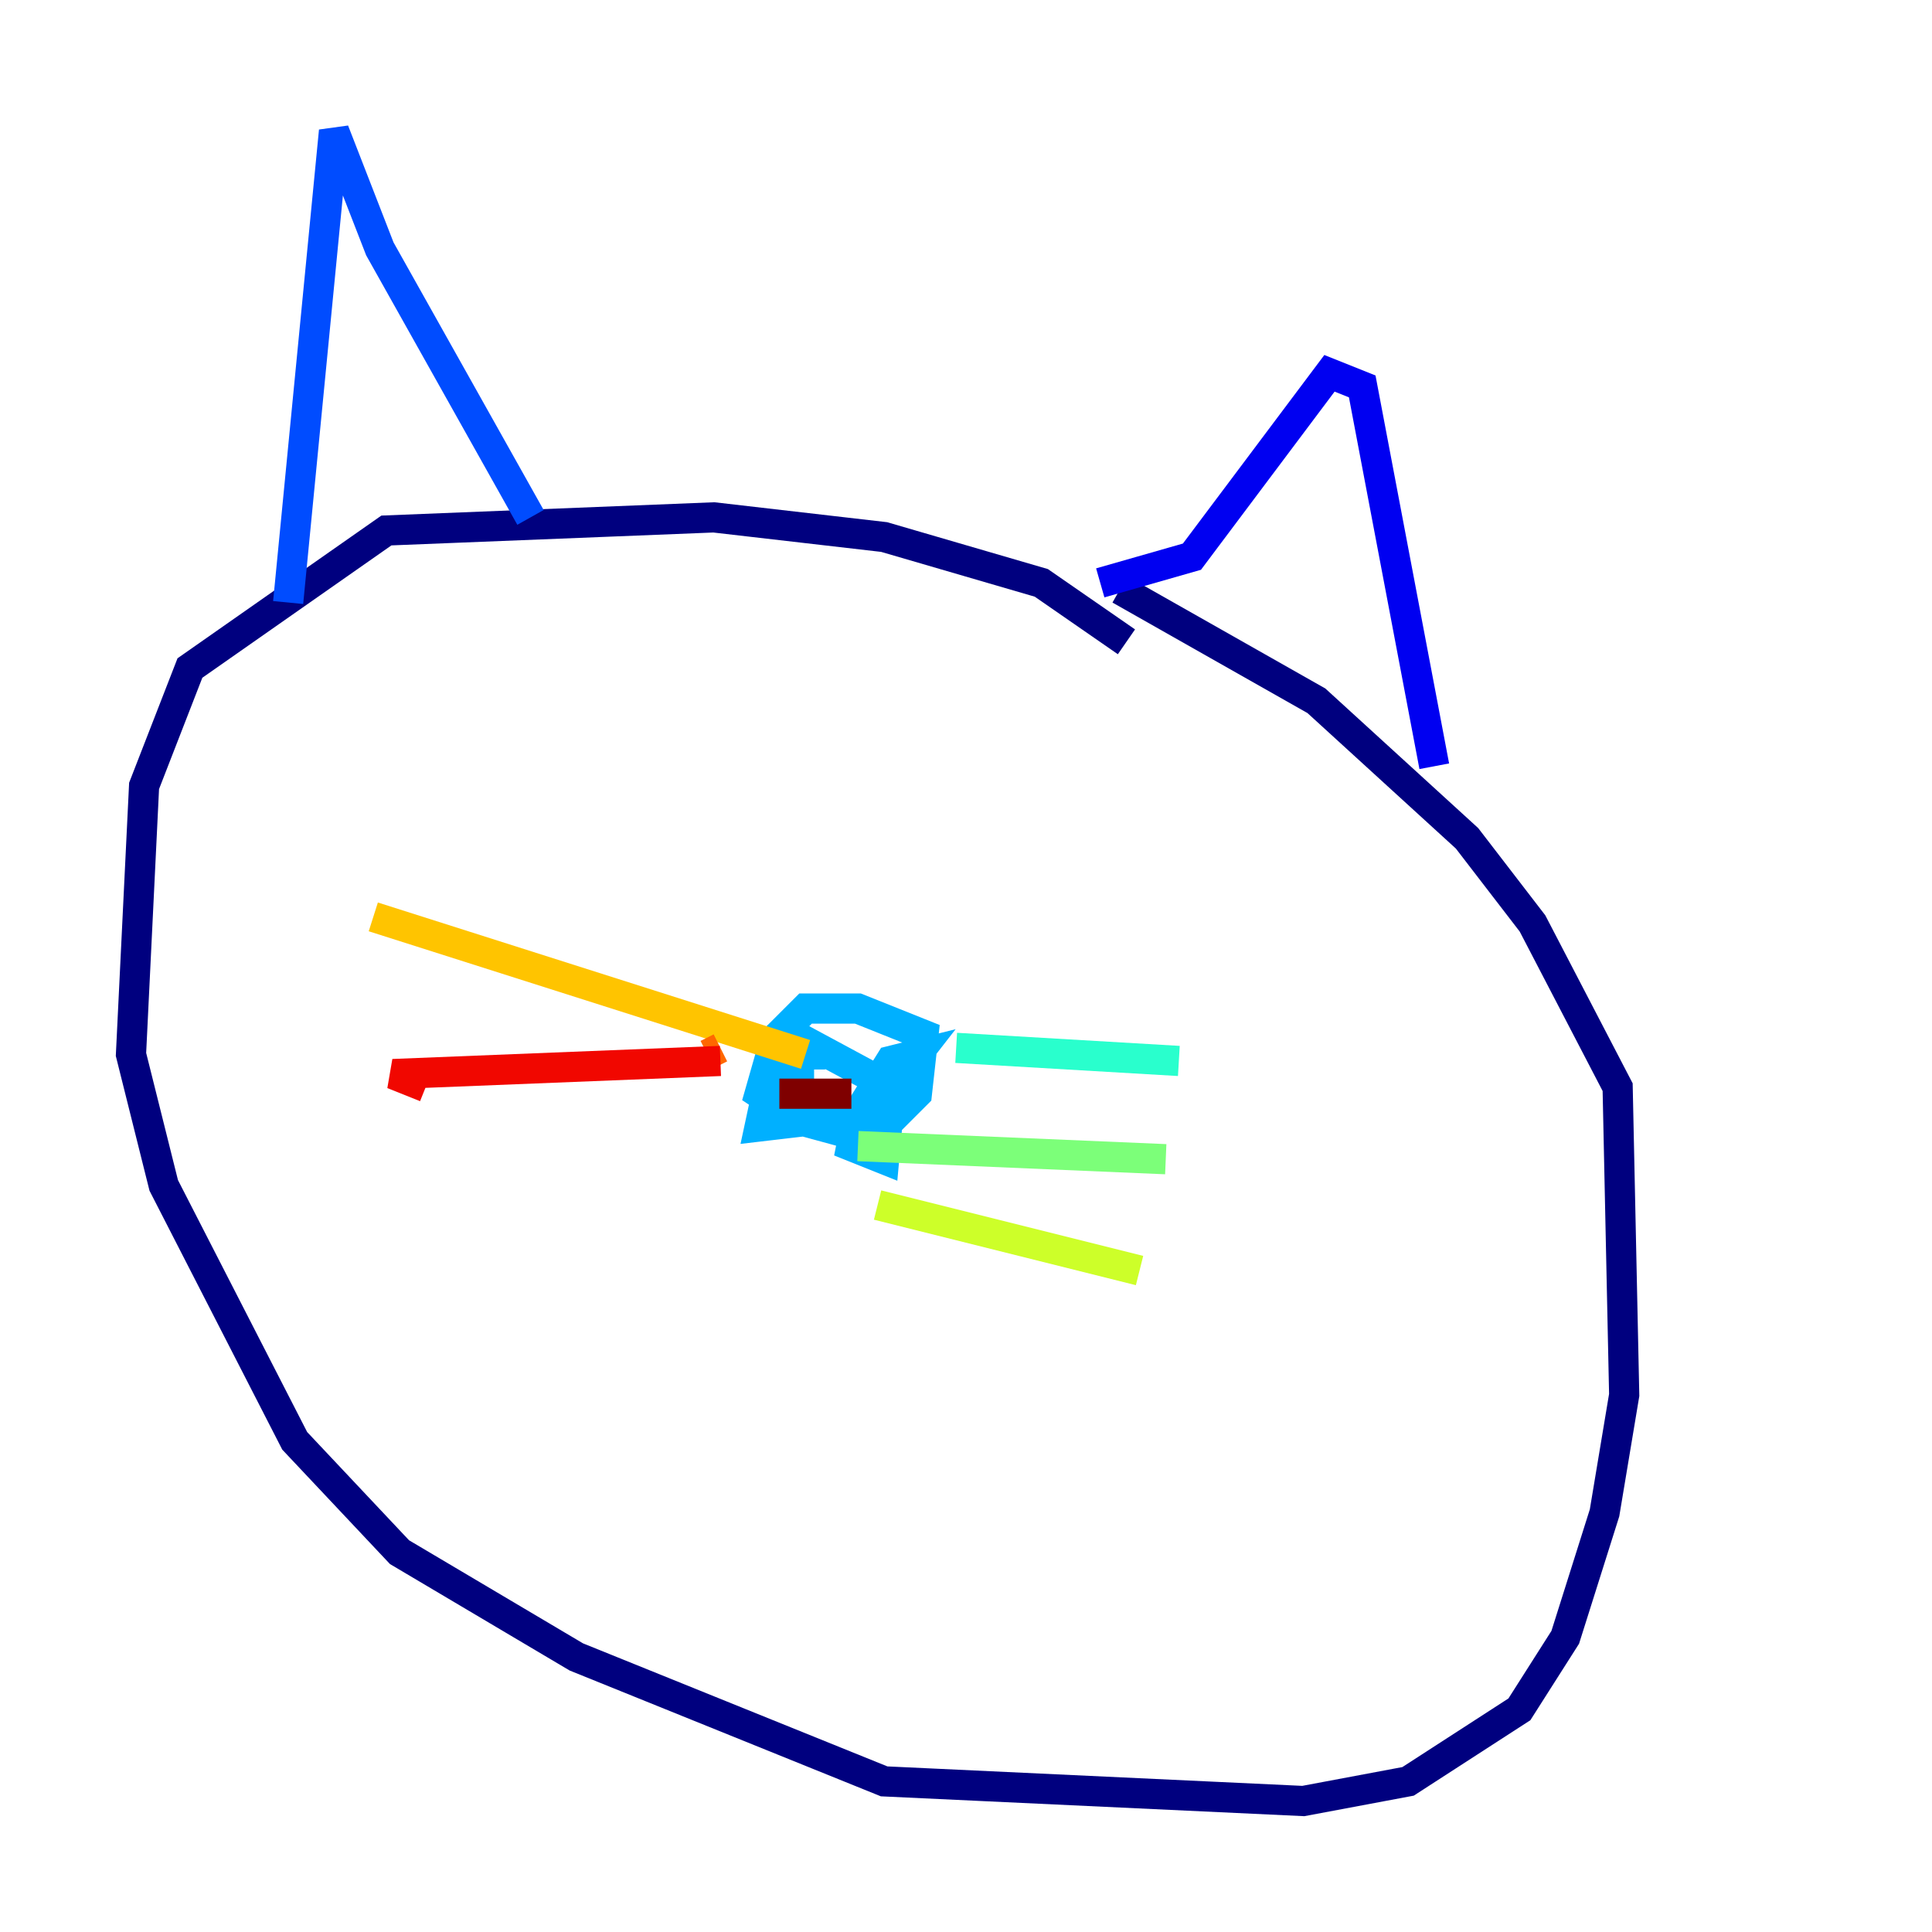 <?xml version="1.0" encoding="utf-8" ?>
<svg baseProfile="tiny" height="128" version="1.2" viewBox="0,0,128,128" width="128" xmlns="http://www.w3.org/2000/svg" xmlns:ev="http://www.w3.org/2001/xml-events" xmlns:xlink="http://www.w3.org/1999/xlink"><defs /><polyline fill="none" points="74.63,42.522 68.99,38.617 58.576,35.58 47.295,34.278 25.6,35.146 12.583,44.258 9.546,52.068 8.678,69.858 10.848,78.536 19.525,95.458 26.468,102.834 38.183,109.776 58.576,118.02 86.346,119.322 93.288,118.02 100.664,113.248 103.702,108.475 106.305,100.231 107.607,92.42 107.173,72.027 101.532,61.18 97.193,55.539 87.214,46.427 74.197,39.051" stroke="#00007f" stroke-width="2" /><polyline fill="none" points="72.895,38.617 78.969,36.881 88.081,24.732 90.251,25.6 95.024,50.766" stroke="#0000f1" stroke-width="2" /><polyline fill="none" points="35.146,34.278 25.166,16.488 22.129,8.678 19.091,39.919" stroke="#004cff" stroke-width="2" /><polyline fill="none" points="54.671,69.858 52.936,69.858 52.936,74.197 57.709,75.498 60.746,72.461 61.18,68.556 56.841,66.82 53.37,66.82 51.634,68.556 50.332,74.63 57.709,73.763 60.746,69.858 59.01,70.291 56.841,73.763 56.407,75.932 58.576,76.8 59.01,72.027 53.37,68.99 51.2,69.424 50.332,72.461 52.936,74.197 57.275,74.63" stroke="#00b0ff" stroke-width="2" /><polyline fill="none" points="63.349,69.424 78.102,70.291" stroke="#29ffcd" stroke-width="2" /><polyline fill="none" points="56.841,75.932 77.234,76.8" stroke="#7cff79" stroke-width="2" /><polyline fill="none" points="58.142,79.837 75.498,84.176" stroke="#cdff29" stroke-width="2" /><polyline fill="none" points="53.37,69.858 24.732,60.746" stroke="#ffc400" stroke-width="2" /><polyline fill="none" points="47.729,69.424 46.861,69.858" stroke="#ff6700" stroke-width="2" /><polyline fill="none" points="47.729,70.291 26.034,71.159 28.203,72.027" stroke="#f10700" stroke-width="2" /><polyline fill="none" points="56.407,72.461 51.634,72.461" stroke="#7f0000" stroke-width="2" /></svg>